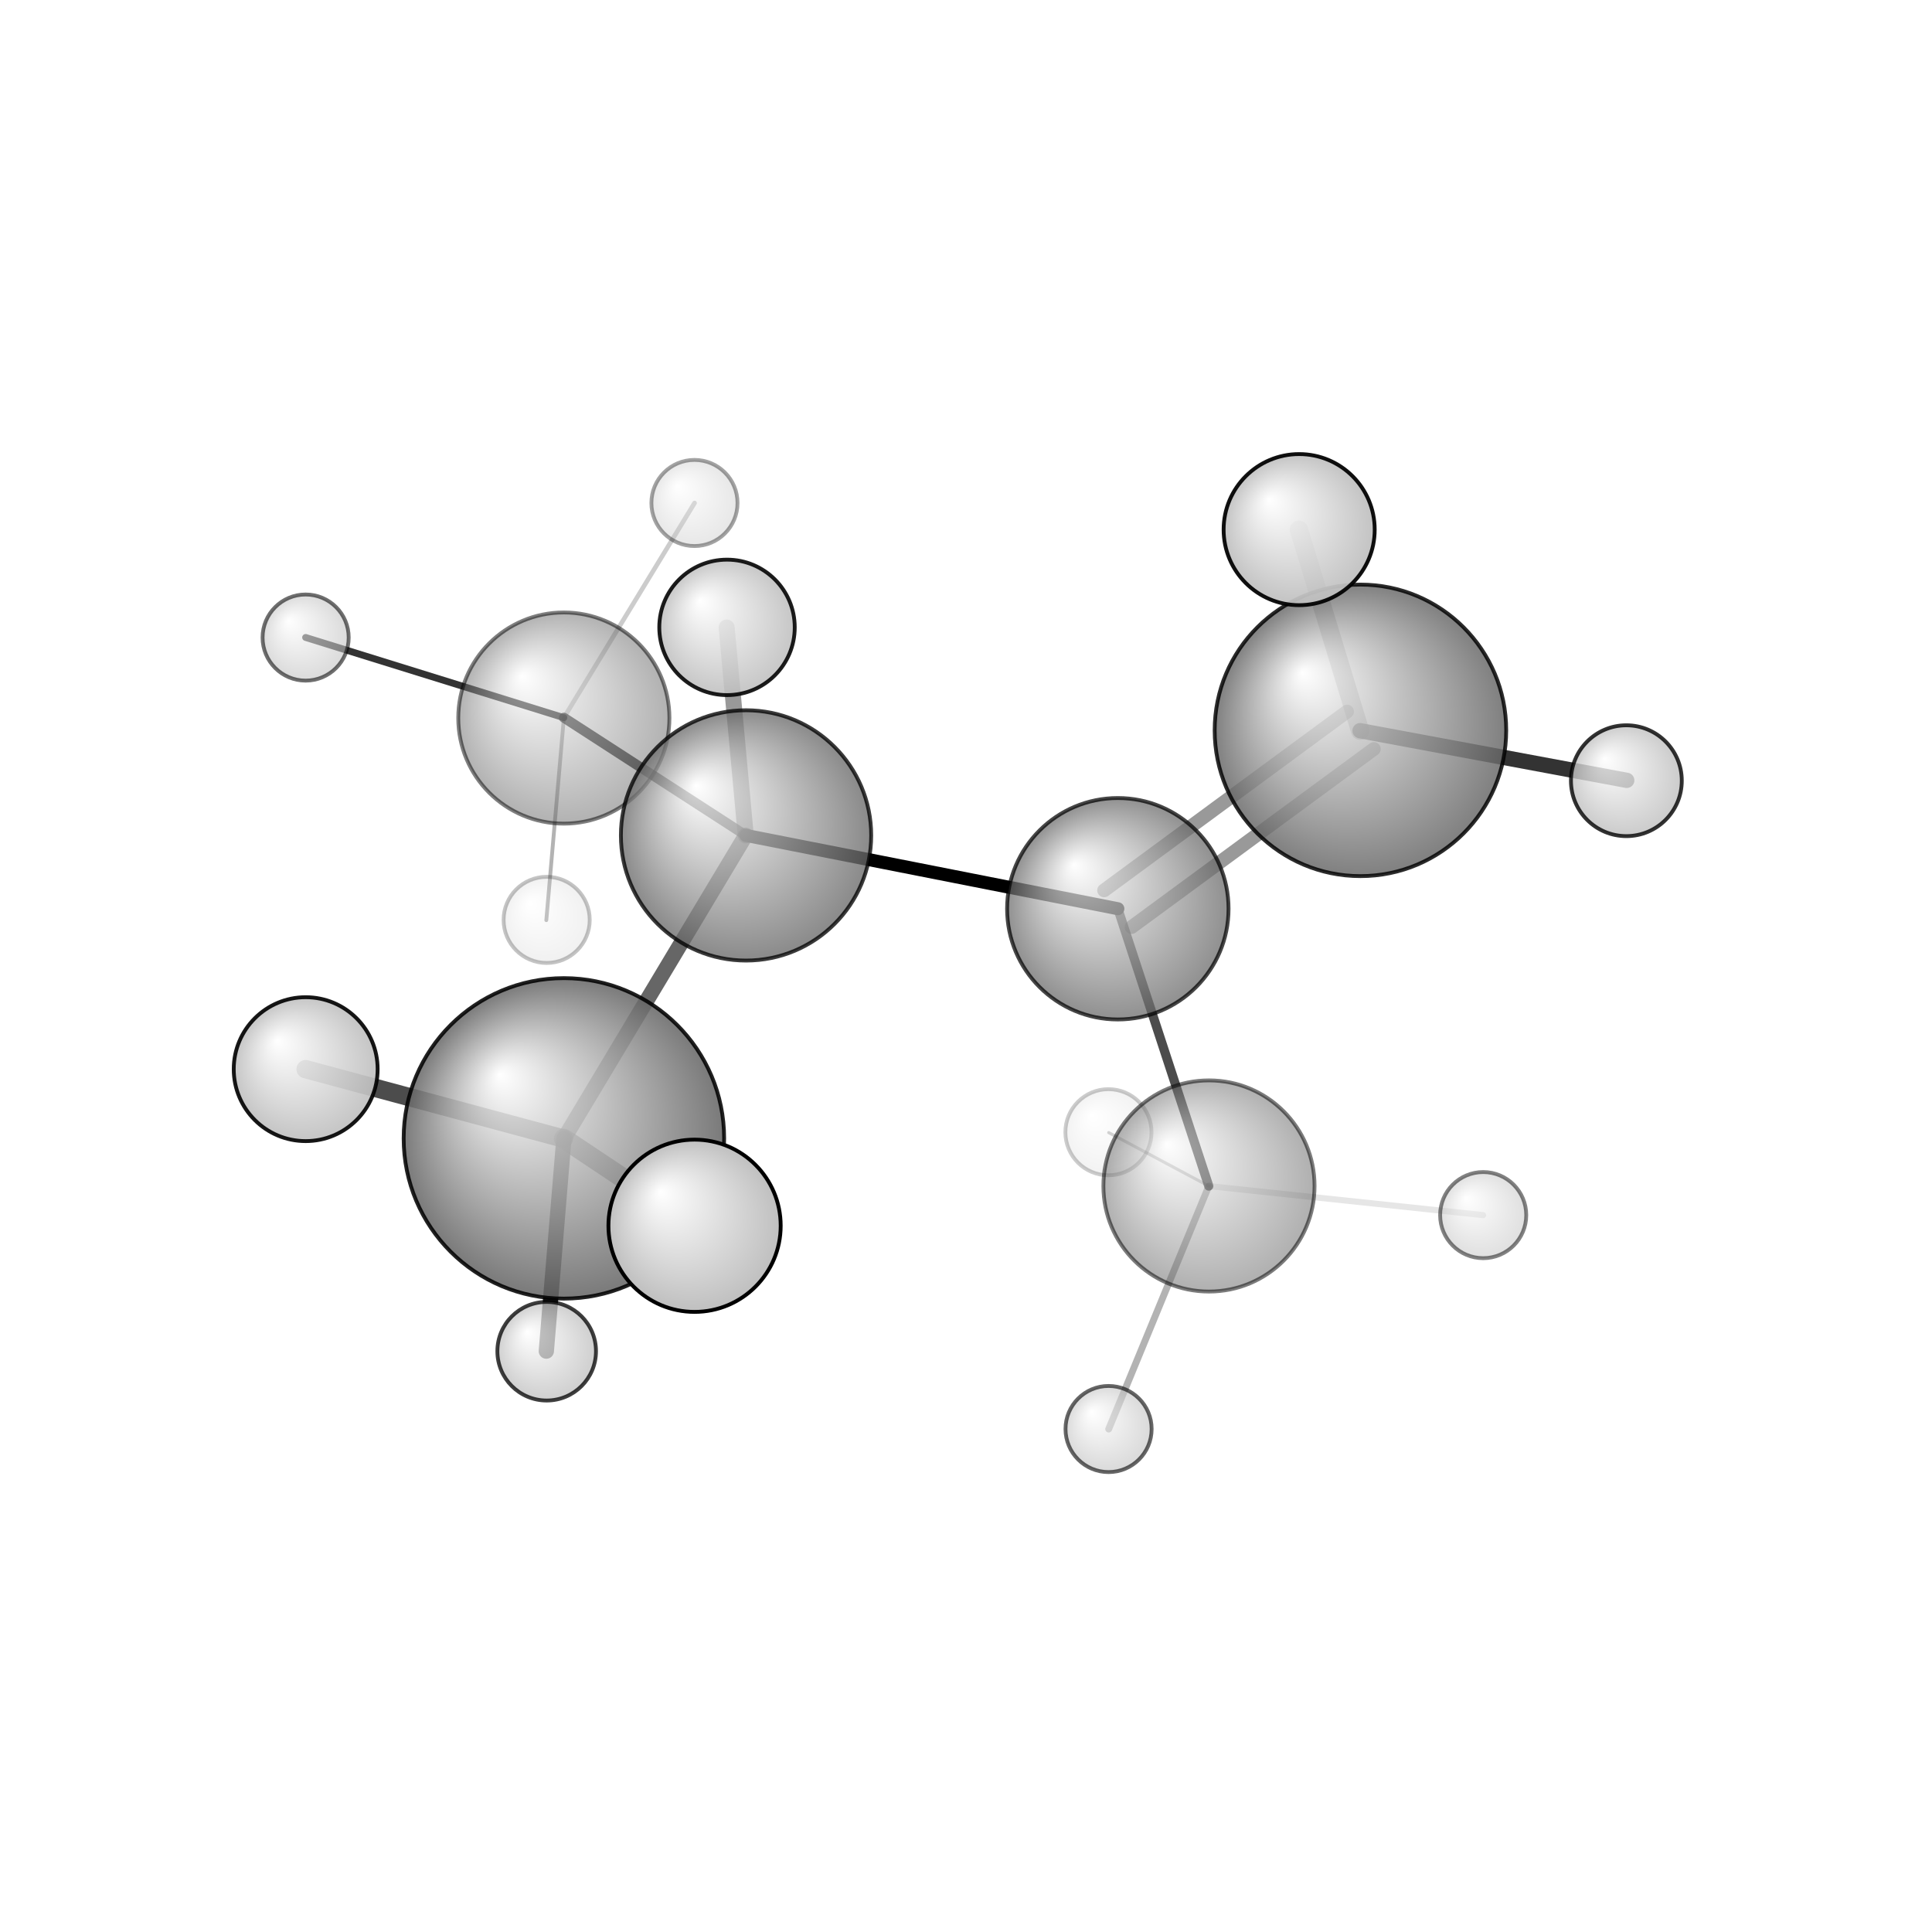 <?xml version="1.0"?>
<svg version="1.1" id="topsvg"
xmlns="http://www.w3.org/2000/svg" xmlns:xlink="http://www.w3.org/1999/xlink"
xmlns:cml="http://www.xml-cml.org/schema" x="0" y="0" width="200px" height="200px" viewBox="0 0 100 100">
<title>11249 - Open Babel Depiction</title>
<rect x="0" y="0" width="100" height="100" fill="white"/>
<defs>
<radialGradient id='radialffffff666666' cx='50%' cy='50%' r='50%' fx='30%' fy='30%'>
  <stop offset=' 0%' stop-color="rgb(255,255,255)"  stop-opacity='1.0'/>
  <stop offset='100%' stop-color="rgb(102,102,102)"  stop-opacity ='1.0'/>
</radialGradient>
<radialGradient id='radialffffffbfbfbf' cx='50%' cy='50%' r='50%' fx='30%' fy='30%'>
  <stop offset=' 0%' stop-color="rgb(255,255,255)"  stop-opacity='1.0'/>
  <stop offset='100%' stop-color="rgb(191,191,191)"  stop-opacity ='1.0'/>
</radialGradient>
</defs>
<g transform="translate(0,0)">
<svg width="100" height="100" x="0" y="0" viewBox="0 0 252.852 201.196"
font-family="sans-serif" stroke="rgb(0,0,0)" stroke-width="4"  stroke-linecap="round">
<line x1="97.6" y1="83.5" x2="146.3" y2="93.1" opacity="1.0" stroke="rgb(0,0,0)"  stroke-width="1.7"/>
<line x1="97.6" y1="83.5" x2="73.8" y2="123.2" opacity="0.6" stroke="rgb(0,0,0)"  stroke-width="2.0"/>
<line x1="97.6" y1="83.5" x2="73.8" y2="68.1" opacity="0.7" stroke="rgb(0,0,0)"  stroke-width="1.3"/>
<line x1="97.6" y1="83.5" x2="95.1" y2="56.3" opacity="0.4" stroke="rgb(0,0,0)"  stroke-width="2.1"/>
<line x1="146.3" y1="93.1" x2="158.2" y2="129.4" opacity="0.7" stroke="rgb(0,0,0)"  stroke-width="1.2"/>
<line x1="144.5" y1="90.7" x2="176.3" y2="67.3" opacity="0.4" stroke="rgb(0,0,0)"  stroke-width="1.8"/>
<line x1="148.1" y1="95.5" x2="179.8" y2="72.2" opacity="0.4" stroke="rgb(0,0,0)"  stroke-width="1.8"/>
<line x1="73.8" y1="123.2" x2="90.9" y2="134.6" opacity="0.6" stroke="rgb(0,0,0)"  stroke-width="2.6"/>
<line x1="73.8" y1="123.2" x2="71.5" y2="151.0" opacity="0.9" stroke="rgb(0,0,0)"  stroke-width="2.0"/>
<line x1="73.8" y1="123.2" x2="40.0" y2="114.1" opacity="0.7" stroke="rgb(0,0,0)"  stroke-width="2.4"/>
<line x1="73.8" y1="68.1" x2="40.0" y2="57.6" opacity="0.8" stroke="rgb(0,0,0)"  stroke-width="0.9"/>
<line x1="73.8" y1="68.1" x2="71.5" y2="94.6" opacity="0.3" stroke="rgb(0,0,0)"  stroke-width="0.5"/>
<line x1="73.8" y1="68.1" x2="90.9" y2="40.0" opacity="0.2" stroke="rgb(0,0,0)"  stroke-width="0.6"/>
<line x1="158.2" y1="129.4" x2="145.1" y2="122.4" opacity="0.2" stroke="rgb(0,0,0)"  stroke-width="0.4"/>
<line x1="158.2" y1="129.4" x2="194.1" y2="133.2" opacity="0.1" stroke="rgb(0,0,0)"  stroke-width="0.8"/>
<line x1="158.2" y1="129.4" x2="145.1" y2="161.2" opacity="0.3" stroke="rgb(0,0,0)"  stroke-width="0.9"/>
<line x1="178.0" y1="69.8" x2="170.0" y2="43.5" opacity="0.3" stroke="rgb(0,0,0)"  stroke-width="2.4"/>
<line x1="178.0" y1="69.8" x2="212.9" y2="76.3" opacity="0.8" stroke="rgb(0,0,0)"  stroke-width="2.0"/>
<circle cx="145.068" cy="122.353" r="5.636" opacity="0.2" style="stroke:black;stroke-width:0.5;fill:url(#radialffffffbfbfbf)"/>
<circle cx="71.545" cy="94.564" r="5.636" opacity="0.233" style="stroke:black;stroke-width:0.5;fill:url(#radialffffffbfbfbf)"/>
<circle cx="90.888" cy="40" r="5.636" opacity="0.363" style="stroke:black;stroke-width:0.5;fill:url(#radialffffffbfbfbf)"/>
<circle cx="194.114" cy="133.201" r="5.636" opacity="0.489" style="stroke:black;stroke-width:0.5;fill:url(#radialffffffbfbfbf)"/>
<circle cx="73.794" cy="68.147" r="13.818" opacity="0.504" style="stroke:black;stroke-width:0.5;fill:url(#radialffffff666666)"/>
<circle cx="158.225" cy="129.387" r="13.818" opacity="0.516" style="stroke:black;stroke-width:0.5;fill:url(#radialffffff666666)"/>
<circle cx="40" cy="57.613" r="5.636" opacity="0.563" style="stroke:black;stroke-width:0.5;fill:url(#radialffffffbfbfbf)"/>
<circle cx="145.085" cy="161.196" r="5.636" opacity="0.598" style="stroke:black;stroke-width:0.5;fill:url(#radialffffffbfbfbf)"/>
<circle cx="146.296" cy="93.105" r="14.491" opacity="0.724" style="stroke:black;stroke-width:0.5;fill:url(#radialffffff666666)"/>
<circle cx="71.548" cy="151.013" r="6.453" opacity="0.757" style="stroke:black;stroke-width:0.5;fill:url(#radialffffffbfbfbf)"/>
<circle cx="97.64" cy="83.507" r="16.38" opacity="0.77" style="stroke:black;stroke-width:0.5;fill:url(#radialffffff666666)"/>
<circle cx="212.852" cy="76.348" r="7.254" opacity="0.802" style="stroke:black;stroke-width:0.5;fill:url(#radialffffffbfbfbf)"/>
<circle cx="178.049" cy="69.758" r="19.078" opacity="0.831" style="stroke:black;stroke-width:0.5;fill:url(#radialffffff666666)"/>
<circle cx="73.801" cy="123.157" r="20.972" opacity="0.871" style="stroke:black;stroke-width:0.5;fill:url(#radialffffff666666)"/>
<circle cx="95.149" cy="56.28" r="8.864" opacity="0.887" style="stroke:black;stroke-width:0.5;fill:url(#radialffffffbfbfbf)"/>
<circle cx="40.007" cy="114.099" r="9.417" opacity="0.914" style="stroke:black;stroke-width:0.5;fill:url(#radialffffffbfbfbf)"/>
<circle cx="170.029" cy="43.487" r="9.887" opacity="0.937" style="stroke:black;stroke-width:0.5;fill:url(#radialffffffbfbfbf)"/>
<circle cx="90.901" cy="134.594" r="11.273" opacity="1" style="stroke:black;stroke-width:0.5;fill:url(#radialffffffbfbfbf)"/>
</svg>
</g>
</svg>
